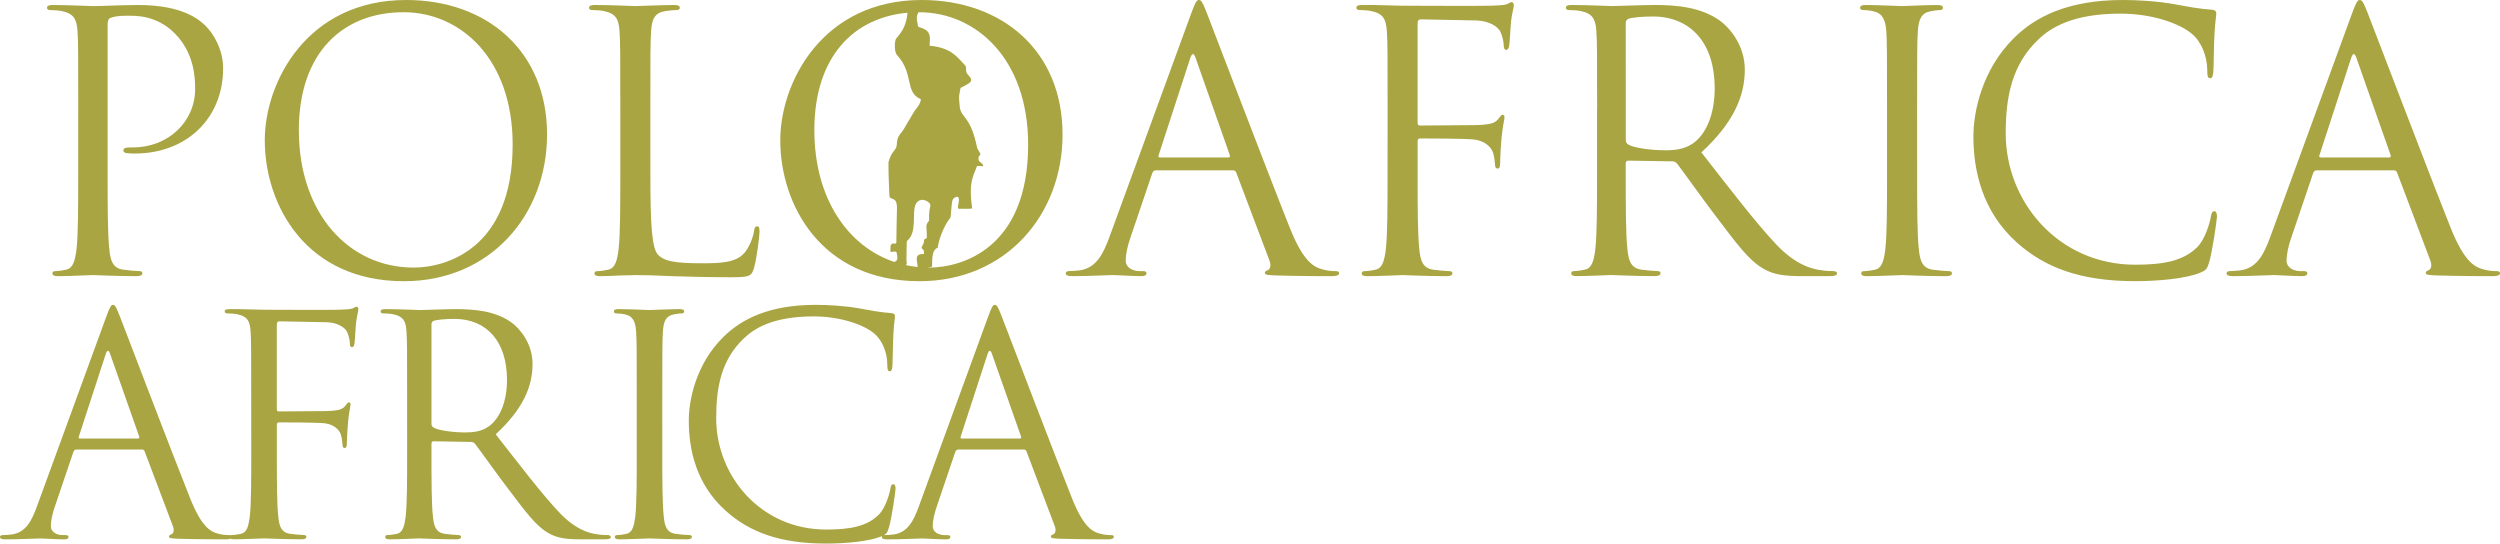<?xml version="1.0" encoding="utf-8"?>
<!-- Generator: Adobe Illustrator 16.0.4, SVG Export Plug-In . SVG Version: 6.00 Build 0)  -->
<!DOCTYPE svg PUBLIC "-//W3C//DTD SVG 1.1//EN" "http://www.w3.org/Graphics/SVG/1.1/DTD/svg11.dtd">
<svg version="1.1" id="Layer_1" xmlns="http://www.w3.org/2000/svg" xmlns:xlink="http://www.w3.org/1999/xlink" x="0px" y="0px"
	 width="336.605px" height="73.189px" viewBox="0 0 336.605 73.189" enable-background="new 0 0 336.605 73.189"
	 xml:space="preserve">
<g id="Layer_3" display="none">
	<path display="inline" fill="#A8A542" d="M117.753,0c-13.329,0-19.023,11.06-19.024,18.883c0,8.692,5.505,18.979,18.734,18.979
		c11.643,0,19.271-8.936,19.271-19.752C136.732,6.858,128.619,0,117.753,0z"/>
</g>
<g id="Layer_1_1_">
	<path fill="#A8A542" d="M14.307,42.646c0.492-1.354,0.656-1.6,0.902-1.6s0.41,0.205,0.902,1.477
		c0.615,1.561,7.052,18.492,9.553,24.726c1.476,3.647,2.665,4.306,3.526,4.551c0.612,0.205,1.229,0.246,1.64,0.246
		c0.246,0,0.41,0.041,0.41,0.246c0,0.246-0.369,0.328-0.82,0.328c-0.615,0-3.605,0-6.437-0.082c-0.779-0.041-1.23-0.041-1.23-0.287
		c0-0.164,0.123-0.246,0.287-0.287c0.246-0.082,0.492-0.45,0.246-1.104L19.473,60.77c-0.082-0.162-0.161-0.244-0.366-0.244h-8.818
		c-0.205,0-0.328,0.123-0.41,0.326l-2.46,7.258c-0.369,1.023-0.574,2.011-0.574,2.748c0,0.817,0.861,1.188,1.561,1.188h0.41
		c0.284,0,0.407,0.082,0.407,0.246c0,0.246-0.243,0.328-0.612,0.328c-0.984,0-2.747-0.123-3.198-0.123S2.706,72.62,0.779,72.62
		C0.246,72.62,0,72.538,0,72.292c0-0.164,0.164-0.246,0.369-0.246c0.287,0,0.861-0.041,1.188-0.082
		c1.889-0.246,2.706-1.804,3.444-3.854L14.307,42.646z M18.572,59.046c0.205,0,0.205-0.123,0.164-0.287L14.84,47.689
		c-0.205-0.612-0.41-0.612-0.612,0l-3.608,11.069c-0.082,0.205,0,0.287,0.123,0.287H18.572z M33.823,53.51
		c0-6.396,0-7.544-0.082-8.854c-0.082-1.396-0.41-2.053-1.763-2.338c-0.328-0.082-1.025-0.122-1.396-0.122
		c-0.164,0-0.328-0.082-0.328-0.246c0-0.246,0.205-0.328,0.656-0.328c0.943,0,2.05,0,2.952,0.041l1.681,0.041
		c0.82,0,9.146,0.041,10.086,0c0.779-0.041,1.438-0.041,1.807-0.164c0.243-0.082,0.407-0.246,0.571-0.246s0.246,0.164,0.246,0.369
		c0,0.287-0.205,0.776-0.328,1.927c-0.041,0.41-0.123,2.215-0.205,2.706c-0.041,0.205-0.123,0.451-0.325,0.451
		c-0.205,0-0.287-0.205-0.287-0.492c0-0.328-0.123-1.024-0.369-1.558s-1.189-1.271-2.788-1.312l-6.314-0.121
		c-0.246,0-0.369,0.121-0.369,0.449v11.314c0,0.246,0.041,0.369,0.287,0.369l5.248-0.041c0.697,0,1.271,0,1.848-0.041
		c0.981-0.082,1.517-0.205,1.886-0.736c0.164-0.205,0.287-0.41,0.451-0.41s0.205,0.123,0.205,0.328c0,0.246-0.205,0.941-0.328,2.296
		c-0.082,0.819-0.164,2.46-0.164,2.747c0,0.369,0,0.777-0.287,0.777c-0.205,0-0.287-0.164-0.287-0.367
		c-0.041-0.41-0.082-0.984-0.246-1.479c-0.205-0.572-0.859-1.312-2.132-1.477c-1.025-0.123-5.494-0.123-6.191-0.123
		c-0.204,0-0.284,0.082-0.284,0.369v3.482c0,3.938,0,7.176,0.202,8.896c0.123,1.188,0.369,2.091,1.602,2.255
		c0.574,0.082,1.476,0.164,1.845,0.164c0.246,0,0.328,0.123,0.328,0.246c0,0.205-0.205,0.328-0.656,0.328
		c-2.255,0-4.838-0.123-5.043-0.123s-2.788,0.123-4.018,0.123c-0.451,0-0.656-0.082-0.656-0.328c0-0.123,0.082-0.246,0.328-0.246
		c0.369,0,0.861-0.082,1.229-0.164c0.82-0.164,1.025-1.063,1.189-2.255c0.205-1.723,0.205-4.961,0.205-8.896L33.823,53.51
		L33.823,53.51z M54.815,53.51c0-6.396,0-7.544-0.082-8.854c-0.082-1.396-0.41-2.053-1.766-2.338
		c-0.328-0.082-1.022-0.122-1.394-0.122c-0.164,0-0.328-0.082-0.328-0.246c0-0.246,0.205-0.328,0.656-0.328
		c1.845,0,4.428,0.123,4.633,0.123c0.451,0,3.567-0.123,4.838-0.123c2.583,0,5.33,0.246,7.503,1.804
		c1.025,0.738,2.829,2.747,2.829,5.576c0,3.034-1.271,6.066-4.961,9.473c3.362,4.306,6.15,7.952,8.528,10.494
		c2.214,2.338,3.977,2.788,5.002,2.952c0.776,0.123,1.353,0.123,1.599,0.123c0.205,0,0.369,0.123,0.369,0.246
		c0,0.246-0.246,0.328-0.984,0.328h-2.911c-2.296,0-3.318-0.205-4.387-0.779c-1.763-0.94-3.198-2.95-5.535-6.024
		c-1.722-2.256-3.646-5.004-4.469-6.067c-0.164-0.164-0.287-0.246-0.533-0.246l-5.041-0.087c-0.205,0-0.287,0.123-0.287,0.328v0.981
		c0,3.938,0,7.176,0.205,8.896c0.123,1.188,0.369,2.091,1.602,2.255c0.571,0.082,1.476,0.164,1.845,0.164
		c0.246,0,0.328,0.123,0.328,0.246c0,0.205-0.205,0.328-0.656,0.328c-2.255,0-4.838-0.123-5.043-0.123
		c-0.041,0-2.624,0.123-3.854,0.123c-0.451,0-0.656-0.082-0.656-0.328c0-0.123,0.082-0.246,0.328-0.246
		c0.369,0,0.858-0.082,1.229-0.164c0.82-0.164,1.025-1.063,1.189-2.255c0.205-1.723,0.205-4.961,0.205-8.896L54.815,53.51
		L54.815,53.51z M58.094,57.078c0,0.205,0.082,0.369,0.287,0.49c0.615,0.369,2.501,0.656,4.308,0.656
		c0.981,0,2.132-0.123,3.072-0.777c1.438-0.984,2.501-3.198,2.501-6.314c0-5.125-2.706-8.199-7.093-8.199
		c-1.229,0-2.337,0.123-2.747,0.246c-0.205,0.081-0.328,0.245-0.328,0.491V57.078z M89.173,60.728c0,3.938,0,7.176,0.205,8.896
		c0.123,1.188,0.369,2.091,1.602,2.255c0.571,0.082,1.476,0.164,1.845,0.164c0.246,0,0.328,0.123,0.328,0.246
		c0,0.205-0.205,0.328-0.656,0.328c-2.255,0-4.838-0.123-5.043-0.123s-2.788,0.123-4.021,0.123c-0.448,0-0.653-0.082-0.653-0.328
		c0-0.123,0.082-0.246,0.328-0.246c0.366,0,0.858-0.082,1.229-0.164c0.82-0.164,1.025-1.064,1.189-2.255
		c0.205-1.724,0.205-4.961,0.205-8.896V53.51c0-6.396,0-7.544-0.082-8.854c-0.082-1.396-0.492-2.094-1.396-2.299
		c-0.451-0.121-0.981-0.161-1.271-0.161c-0.164,0-0.328-0.082-0.328-0.246c0-0.246,0.205-0.328,0.656-0.328
		c1.353,0,3.936,0.123,4.141,0.123s2.788-0.123,4.018-0.123c0.451,0,0.656,0.082,0.656,0.328c0,0.164-0.164,0.246-0.328,0.246
		c-0.287,0-0.533,0.04-1.022,0.122c-1.107,0.203-1.438,0.899-1.52,2.338c-0.082,1.312-0.082,2.46-0.082,8.854L89.173,60.728
		L89.173,60.728z M97.701,68.763c-3.979-3.564-4.961-8.24-4.961-12.137c0-2.747,0.94-7.544,4.592-11.191
		c2.46-2.461,6.191-4.389,12.505-4.389c1.643,0,3.938,0.123,5.945,0.492c1.558,0.287,2.87,0.533,4.182,0.613
		c0.451,0.041,0.533,0.205,0.533,0.451c0,0.328-0.123,0.818-0.205,2.297c-0.082,1.354-0.082,3.605-0.123,4.224
		s-0.123,0.86-0.369,0.86c-0.287,0-0.328-0.286-0.328-0.86c0-1.601-0.653-3.28-1.722-4.185c-1.435-1.229-4.592-2.336-8.2-2.336
		c-5.453,0-7.995,1.601-9.43,2.991c-2.993,2.87-3.69,6.521-3.69,10.701c0,7.831,6.027,15.006,14.804,15.006
		c3.072,0,5.491-0.366,7.134-2.05c0.861-0.9,1.394-2.706,1.517-3.441c0.082-0.451,0.164-0.615,0.41-0.615
		c0.205,0,0.287,0.287,0.287,0.615c0,0.284-0.492,3.854-0.902,5.248c-0.246,0.776-0.327,0.858-1.063,1.188
		c-1.643,0.655-4.756,0.942-7.38,0.942C105.081,73.192,100.94,71.674,97.701,68.763z M133.042,42.646
		c0.492-1.354,0.656-1.6,0.902-1.6s0.41,0.205,0.899,1.477c0.615,1.561,7.055,18.492,9.556,24.726
		c1.477,3.647,2.665,4.306,3.523,4.551c0.615,0.205,1.229,0.246,1.643,0.246c0.246,0,0.407,0.041,0.407,0.246
		c0,0.246-0.366,0.328-0.817,0.328c-0.614,0-3.607,0-6.438-0.082c-0.776-0.041-1.229-0.041-1.229-0.287
		c0-0.164,0.123-0.246,0.287-0.287c0.246-0.082,0.49-0.45,0.246-1.104l-3.813-10.088c-0.082-0.162-0.164-0.244-0.369-0.244h-8.812
		c-0.205,0-0.328,0.123-0.41,0.326l-2.46,7.258c-0.369,1.023-0.574,2.011-0.574,2.748c0,0.817,0.861,1.188,1.558,1.188h0.41
		c0.287,0,0.41,0.082,0.41,0.246c0,0.246-0.246,0.328-0.615,0.328c-0.981,0-2.747-0.123-3.195-0.123
		c-0.451,0-2.706,0.123-4.636,0.123c-0.53,0-0.776-0.082-0.776-0.328c0-0.164,0.164-0.246,0.369-0.246
		c0.284,0,0.858-0.041,1.188-0.082c1.886-0.246,2.706-1.804,3.444-3.854L133.042,42.646z M137.306,59.046
		c0.205,0,0.205-0.123,0.164-0.287l-3.895-11.069c-0.205-0.612-0.41-0.612-0.615,0l-3.605,11.069c-0.082,0.205,0,0.287,0.123,0.287
		H137.306z"/>
</g>
<g id="Layer_2">
	<path fill="#A8A542" d="M160.36,1.883C160.939,0.29,161.132,0,161.422,0s0.483,0.241,1.062,1.739
		c0.724,1.835,8.307,21.778,11.252,29.12c1.735,4.3,3.139,5.07,4.15,5.358c0.727,0.241,1.446,0.29,1.935,0.29
		c0.29,0,0.48,0.05,0.48,0.289c0,0.29-0.438,0.389-0.969,0.389c-0.725,0-4.25,0-7.582-0.099c-0.918-0.048-1.447-0.048-1.447-0.338
		c0-0.191,0.146-0.29,0.341-0.339c0.287-0.098,0.577-0.531,0.287-1.305l-4.488-11.881c-0.1-0.191-0.193-0.29-0.438-0.29h-10.383
		c-0.242,0-0.386,0.146-0.481,0.389l-2.896,8.548c-0.435,1.207-0.676,2.365-0.676,3.234c0,0.967,1.014,1.398,1.835,1.398h0.48
		c0.338,0,0.481,0.098,0.481,0.289c0,0.29-0.29,0.389-0.724,0.389c-1.159,0-3.236-0.146-3.771-0.146
		c-0.529,0-3.188,0.146-5.457,0.146c-0.628,0-0.917-0.099-0.917-0.389c0-0.191,0.193-0.289,0.438-0.289
		c0.338,0,1.014-0.049,1.396-0.098c2.225-0.289,3.188-2.125,4.062-4.539L160.36,1.883z M165.382,21.201
		c0.242,0,0.242-0.146,0.193-0.341l-4.588-13.037c-0.242-0.727-0.483-0.727-0.728,0l-4.25,13.037c-0.099,0.242,0,0.341,0.146,0.341
		H165.382z M186.829,14.682c0-7.534,0-8.888-0.098-10.433c-0.099-1.644-0.482-2.415-2.076-2.753
		c-0.387-0.099-1.207-0.146-1.645-0.146c-0.19,0-0.389-0.099-0.389-0.29c0-0.29,0.241-0.388,0.772-0.388c1.106,0,2.416,0,3.479,0.05
		l1.979,0.048c0.967,0,10.77,0.048,11.881,0c0.918-0.048,1.688-0.048,2.125-0.191c0.289-0.099,0.479-0.29,0.676-0.29
		s0.291,0.191,0.291,0.437c0,0.338-0.242,0.918-0.387,2.271c-0.052,0.481-0.146,2.606-0.242,3.188
		c-0.049,0.239-0.146,0.529-0.387,0.529c-0.241,0-0.341-0.24-0.341-0.58c0-0.386-0.146-1.208-0.436-1.835
		c-0.291-0.628-1.398-1.498-3.285-1.545l-7.438-0.146c-0.289,0-0.438,0.146-0.438,0.531v13.327c0,0.29,0.051,0.437,0.34,0.437
		l6.185-0.048c0.817,0,1.495,0,2.174-0.048c1.158-0.099,1.787-0.241,2.221-0.869c0.193-0.242,0.34-0.481,0.531-0.481
		s0.242,0.146,0.242,0.386c0,0.29-0.242,1.111-0.39,2.705c-0.1,0.968-0.19,2.896-0.19,3.235c0,0.436,0,0.918-0.338,0.918
		c-0.242,0-0.339-0.193-0.339-0.437c-0.051-0.481-0.101-1.159-0.291-1.739c-0.239-0.676-1.016-1.545-2.512-1.736
		c-1.209-0.146-6.475-0.146-7.293-0.146c-0.241,0-0.339,0.099-0.339,0.437v4.104c0,4.637,0,8.449,0.239,10.479
		c0.146,1.398,0.438,2.463,1.886,2.654c0.677,0.098,1.737,0.191,2.175,0.191c0.289,0,0.388,0.146,0.388,0.289
		c0,0.242-0.24,0.389-0.771,0.389c-2.654,0-5.697-0.146-5.938-0.146c-0.241,0-3.283,0.146-4.732,0.146
		c-0.529,0-0.771-0.099-0.771-0.389c0-0.146,0.099-0.289,0.388-0.289c0.437,0,1.016-0.098,1.449-0.191
		c0.967-0.191,1.205-1.256,1.396-2.654c0.242-2.029,0.242-5.846,0.242-10.479L186.829,14.682L186.829,14.682z M215.037,14.682
		c0-7.534,0-8.888-0.096-10.433c-0.103-1.644-0.484-2.415-2.078-2.753c-0.385-0.099-1.207-0.146-1.644-0.146
		c-0.19,0-0.389-0.099-0.389-0.29c0-0.29,0.242-0.388,0.771-0.388c2.174,0,5.217,0.146,5.459,0.146c0.528,0,4.198-0.146,5.694-0.146
		c3.043,0,6.277,0.29,8.838,2.125c1.207,0.87,3.332,3.236,3.332,6.568c0,3.572-1.496,7.146-5.844,11.153
		c3.959,5.069,7.242,9.369,10.045,12.361c2.607,2.756,4.688,3.285,5.896,3.479c0.918,0.146,1.594,0.146,1.885,0.146
		c0.24,0,0.436,0.146,0.436,0.289c0,0.29-0.289,0.389-1.155,0.389h-3.435c-2.703,0-3.91-0.242-5.168-0.918
		c-2.074-1.108-3.766-3.479-6.52-7.102c-2.027-2.655-4.297-5.893-5.267-7.146c-0.19-0.191-0.34-0.29-0.629-0.29l-5.938-0.099
		c-0.24,0-0.338,0.146-0.338,0.389v1.157c0,4.638,0,8.45,0.239,10.479c0.146,1.398,0.437,2.463,1.886,2.654
		c0.676,0.098,1.735,0.191,2.174,0.191c0.289,0,0.387,0.146,0.387,0.289c0,0.242-0.242,0.389-0.771,0.389
		c-2.655,0-5.698-0.146-5.938-0.146c-0.049,0-3.092,0.146-4.541,0.146c-0.531,0-0.771-0.099-0.771-0.389
		c0-0.146,0.097-0.289,0.388-0.289c0.434,0,1.014-0.098,1.446-0.191c0.968-0.191,1.209-1.256,1.396-2.654
		c0.242-2.029,0.242-5.846,0.242-10.479v-8.499h0.002v0.004L215.037,14.682L215.037,14.682z M218.9,18.883
		c0,0.242,0.098,0.437,0.338,0.58c0.725,0.437,2.947,0.771,5.072,0.771c1.155,0,2.51-0.146,3.618-0.918
		c1.689-1.157,2.943-3.769,2.943-7.438c0-6.037-3.188-9.658-8.354-9.658c-1.449,0-2.757,0.146-3.236,0.289
		c-0.242,0.099-0.387,0.29-0.387,0.58L218.9,18.883L218.9,18.883z M258.125,23.182c0,4.637,0,8.449,0.242,10.479
		c0.146,1.398,0.436,2.463,1.883,2.654c0.676,0.098,1.738,0.191,2.174,0.191c0.289,0,0.392,0.146,0.392,0.289
		c0,0.242-0.242,0.389-0.773,0.389c-2.656,0-5.699-0.146-5.938-0.146c-0.242,0-3.285,0.146-4.734,0.146
		c-0.531,0-0.771-0.099-0.771-0.389c0-0.146,0.099-0.289,0.39-0.289c0.434,0,1.014-0.098,1.444-0.191
		c0.97-0.191,1.21-1.256,1.398-2.654c0.242-2.029,0.242-5.846,0.242-10.479v-8.5c0-7.534,0-8.888-0.096-10.433
		c-0.103-1.644-0.58-2.463-1.646-2.705c-0.531-0.146-1.16-0.191-1.498-0.191c-0.189,0-0.385-0.099-0.385-0.29
		c0-0.29,0.24-0.388,0.771-0.388c1.597,0,4.64,0.146,4.879,0.146c0.238,0,3.281-0.146,4.73-0.146c0.531,0,0.771,0.098,0.771,0.388
		c0,0.191-0.188,0.29-0.387,0.29c-0.338,0-0.629,0.048-1.209,0.146c-1.303,0.242-1.688,1.062-1.783,2.753
		c-0.1,1.545-0.1,2.896-0.1,10.433L258.125,23.182L258.125,23.182z M271.547,32.648c-4.684-4.202-5.844-9.708-5.844-14.296
		c0-3.233,1.111-8.888,5.41-13.186C274.01,2.271,278.404,0,285.842,0c1.937,0,4.642,0.146,7.006,0.58
		c1.834,0.338,3.382,0.628,4.929,0.726c0.528,0.048,0.627,0.24,0.627,0.529c0,0.389-0.146,0.966-0.24,2.705
		c-0.098,1.594-0.098,4.25-0.146,4.976c-0.051,0.727-0.146,1.014-0.438,1.014c-0.338,0-0.387-0.338-0.387-1.014
		c0-1.885-0.773-3.863-2.029-4.928c-1.688-1.447-5.408-2.753-9.658-2.753c-6.422,0-9.418,1.884-11.104,3.524
		c-3.525,3.382-4.349,7.681-4.349,12.604c0,9.226,7.101,17.678,17.437,17.678c3.621,0,6.471-0.438,8.401-2.416
		c1.017-1.062,1.644-3.188,1.785-4.059c0.101-0.531,0.191-0.726,0.482-0.726c0.24,0,0.338,0.34,0.338,0.726
		c0,0.339-0.58,4.54-1.061,6.184c-0.291,0.918-0.392,1.017-1.259,1.399c-1.934,0.771-5.604,1.107-8.69,1.107
		C280.24,37.862,275.363,36.075,271.547,32.648z M316.658,1.883C317.236,0.29,317.432,0,317.723,0c0.289,0,0.479,0.241,1.062,1.739
		c0.729,1.835,8.312,21.778,11.252,29.12c1.738,4.3,3.144,5.07,4.152,5.358c0.725,0.241,1.449,0.29,1.934,0.29
		c0.289,0,0.482,0.05,0.482,0.289c0,0.29-0.438,0.389-0.967,0.389c-0.729,0-4.25,0-7.582-0.099
		c-0.918-0.048-1.449-0.048-1.449-0.338c0-0.191,0.146-0.29,0.338-0.339c0.291-0.098,0.58-0.531,0.291-1.305l-4.492-11.881
		c-0.096-0.191-0.188-0.29-0.434-0.29h-10.383c-0.242,0-0.392,0.146-0.484,0.389l-2.896,8.548c-0.438,1.207-0.68,2.365-0.68,3.234
		c0,0.967,1.021,1.398,1.836,1.398h0.482c0.338,0,0.481,0.098,0.481,0.289c0,0.29-0.291,0.389-0.727,0.389
		c-1.16,0-3.234-0.146-3.771-0.146c-0.531,0-3.188,0.146-5.457,0.146c-0.631,0-0.92-0.099-0.92-0.389
		c0-0.191,0.193-0.289,0.438-0.289c0.338,0,1.014-0.049,1.397-0.098c2.224-0.289,3.188-2.125,4.06-4.539L316.658,1.883z
		 M321.682,21.201c0.239,0,0.239-0.146,0.188-0.341l-4.588-13.037c-0.238-0.727-0.479-0.727-0.725,0l-4.25,13.037
		c-0.099,0.242,0,0.341,0.145,0.341H321.682z"/>
	<g>
		<path fill="#A8A542" d="M18.647,0.676c-2.224,0-5.023,0.146-6.085,0.146c-0.389,0-3.284-0.146-5.457-0.146
			c-0.531,0-0.773,0.098-0.773,0.388c0,0.191,0.193,0.29,0.388,0.29c0.437,0,1.255,0.048,1.645,0.146
			c1.591,0.337,1.978,1.11,2.074,2.752c0.097,1.545,0.097,2.896,0.097,10.432h-0.004v8.495c0,4.637,0,8.451-0.241,10.48
			c-0.191,1.398-0.433,2.463-1.398,2.654c-0.436,0.096-1.015,0.191-1.446,0.191c-0.289,0-0.389,0.145-0.389,0.289
			c0,0.29,0.24,0.389,0.771,0.389c1.448,0,4.491-0.146,4.636-0.146c0.241,0,3.284,0.146,5.94,0.146c0.531,0,0.771-0.146,0.771-0.389
			c0-0.145-0.099-0.289-0.389-0.289c-0.434,0-1.497-0.096-2.173-0.191c-1.448-0.191-1.738-1.256-1.883-2.654
			c-0.24-2.029-0.24-5.843-0.24-10.48V3.328c0-0.48,0.096-0.82,0.386-0.917c0.438-0.193,1.258-0.29,2.077-0.29
			c1.111,0,4.057-0.193,6.616,2.415c2.559,2.607,2.705,5.844,2.705,7.438c0,4.441-3.669,7.872-8.355,7.872
			c-1.014,0-1.304,0.049-1.304,0.438c0,0.238,0.29,0.338,0.531,0.338c0.24,0.048,0.771,0.048,1.015,0.048
			c6.859,0,11.88-4.636,11.88-11.494c0-2.559-1.353-4.731-2.415-5.746C26.857,2.704,24.683,0.676,18.647,0.676z"/>
		<path fill="#A8A542" d="M54.678,0C41.349,0,35.65,11.06,35.65,18.883c0,8.693,5.505,18.979,18.735,18.979
			c11.642,0,19.271-8.937,19.271-19.752C73.657,6.859,65.544,0,54.678,0z M55.692,36.028c-8.693,0-15.454-7.243-15.455-18.493
			c0-10.578,6.038-15.891,14.102-15.891c7.632,0,14.686,6.229,14.686,17.818C69.021,33.517,60.039,36.028,55.692,36.028z"/>
		<path fill="#A8A542" d="M101.963,30.476c-0.29,0-0.387,0.239-0.435,0.628c-0.146,0.917-0.627,2.124-1.255,2.896
			c-1.159,1.398-3.284,1.449-5.847,1.449c-3.769,0-5.021-0.34-5.797-1.111c-0.868-0.871-1.062-3.96-1.062-11.061l-0.003-8.594
			c0-7.535,0-8.888,0.097-10.433c0.099-1.689,0.484-2.511,1.884-2.753c0.579-0.099,1.257-0.146,1.598-0.146
			c0.19,0,0.387-0.099,0.387-0.29c0-0.29-0.242-0.388-0.773-0.388c-1.444,0-4.974,0.146-5.216,0.146
			c-0.241,0-3.284-0.146-5.457-0.146c-0.529,0-0.771,0.098-0.771,0.388c0,0.191,0.19,0.29,0.387,0.29
			c0.434,0,1.255,0.048,1.642,0.146c1.599,0.338,1.98,1.109,2.077,2.753c0.101,1.545,0.101,2.896,0.101,10.433v8.5
			c0,4.635,0,8.449-0.241,10.479c-0.193,1.398-0.438,2.463-1.401,2.654c-0.434,0.096-1.013,0.192-1.449,0.192
			c-0.288,0-0.386,0.144-0.386,0.288c0,0.29,0.242,0.389,0.773,0.389c0.724,0,1.783-0.05,2.752-0.099
			c0.965,0,1.787-0.048,1.979-0.048c1.402,0,2.899,0.048,4.928,0.146c2.028,0.049,4.538,0.146,8.02,0.146
			c2.559,0,2.704-0.193,3.042-1.306c0.387-1.398,0.725-4.297,0.725-4.827C102.253,30.668,102.204,30.476,101.963,30.476z"/>
		<path fill="#A8A542" d="M124.085,0c-13.329,0-19.023,11.061-19.027,18.882c0,8.693,5.508,18.979,18.736,18.979
			c11.644,0,19.271-8.936,19.271-19.751C143.064,6.858,134.951,0,124.085,0z M119.749,26.307c0,0.791,1.042-0.042,1.021,1.729
			c-0.021,1.377-0.083,3.206-0.083,4.583c0,0.354-0.446,0.044-0.646,0.25c-0.137,0.144-0.167,0.291-0.146,1
			c0.005,0.179,0.833-0.229,0.854,0.229c0.021,0.416,0.291,0.983-0.348,1.169c-6.312-2.132-10.755-8.615-10.755-17.732
			c0-9.887,5.272-15.169,12.547-15.819c-0.152,1.625-0.661,2.469-1.527,3.468c-0.229,0.269-0.295,1.785,0.104,2.221
			c2.344,2.552,1,5.019,3.219,5.956c-0.021,0.666-0.741,1.396-0.844,1.562c-0.568,0.922-1.479,2.513-1.521,2.574
			c-0.484,0.7-0.833,0.833-0.875,1.958c-0.028,0.812-0.729,0.834-1.125,2.396C119.603,23.618,119.749,25.75,119.749,26.307z
			 M124.786,31.936c0,0.312-0.396,0.14-0.375,0.453c0.047,0.643-0.641,0.859-0.125,1.219c0.166,0.116,0.115,0.484,0.109,0.596
			c-1.396-0.021-0.873,0.819-0.842,1.744c-0.55-0.057-1.092-0.14-1.62-0.255c0.021-0.001,0.036,0.008,0.062,0.006
			c0.186-0.303,0.025-0.538,0.046-0.828c0.043-0.601-0.002-1.441,0.062-2.417c1.472-1.136,0.623-3.867,1.198-4.973
			c0.568-1.092,1.943-0.384,1.98,0.19c-0.146,0.547-0.209,1.07-0.188,1.968c0.008,0.239-0.4,0.346-0.356,0.951
			C124.803,31.452,124.786,31.627,124.786,31.936z M125.101,36.028c-0.083,0-0.163-0.012-0.246-0.013
			c0.166-0.012,0.361-0.04,0.638-0.113c0.029-1.198-0.021-2.245,0.762-2.544c0.229-1.646,1.145-3.404,1.703-4.029
			c0.142-0.573,0.104-1.996,0.333-2.479c0.104-0.215,0.688-0.576,0.792-0.188c0.146,0.542-0.279,1.194,0,1.459
			c0.698-0.058,0.974,0.046,1.812-0.047c-0.47-3.313,0.016-4.11,0.641-5.688c0.116-0.122,0.716,0.053,0.859-0.029
			c-0.12-0.577-0.675-0.392-0.656-1.062c0.009-0.396,0.183-0.23,0.25-0.5c0.047-0.188-0.344-0.642-0.422-0.857
			c-0.892-4.531-2.267-3.969-2.359-5.732c-0.018-0.327-0.136-1.081-0.047-1.484c0.081-0.365,0.172-0.891,0.172-0.891
			s0.759-0.366,1.156-0.643c0.766-0.533-0.324-1.122-0.359-1.438c-0.119-0.271,0.043-0.707-0.188-0.953
			c-1.078-1.143-1.909-2.379-4.77-2.643c-0.015-0.352,0.056-0.944,0.02-1.201c-0.188-1.359-1.656-1.096-1.609-1.5
			c0.034-0.281-0.4-1.019,0.08-1.801c0.029,0,0.057-0.003,0.085-0.003c7.63,0,14.683,6.229,14.683,17.818
			C138.429,33.517,129.447,36.028,125.101,36.028z"/>
	</g>
</g>
</svg>
